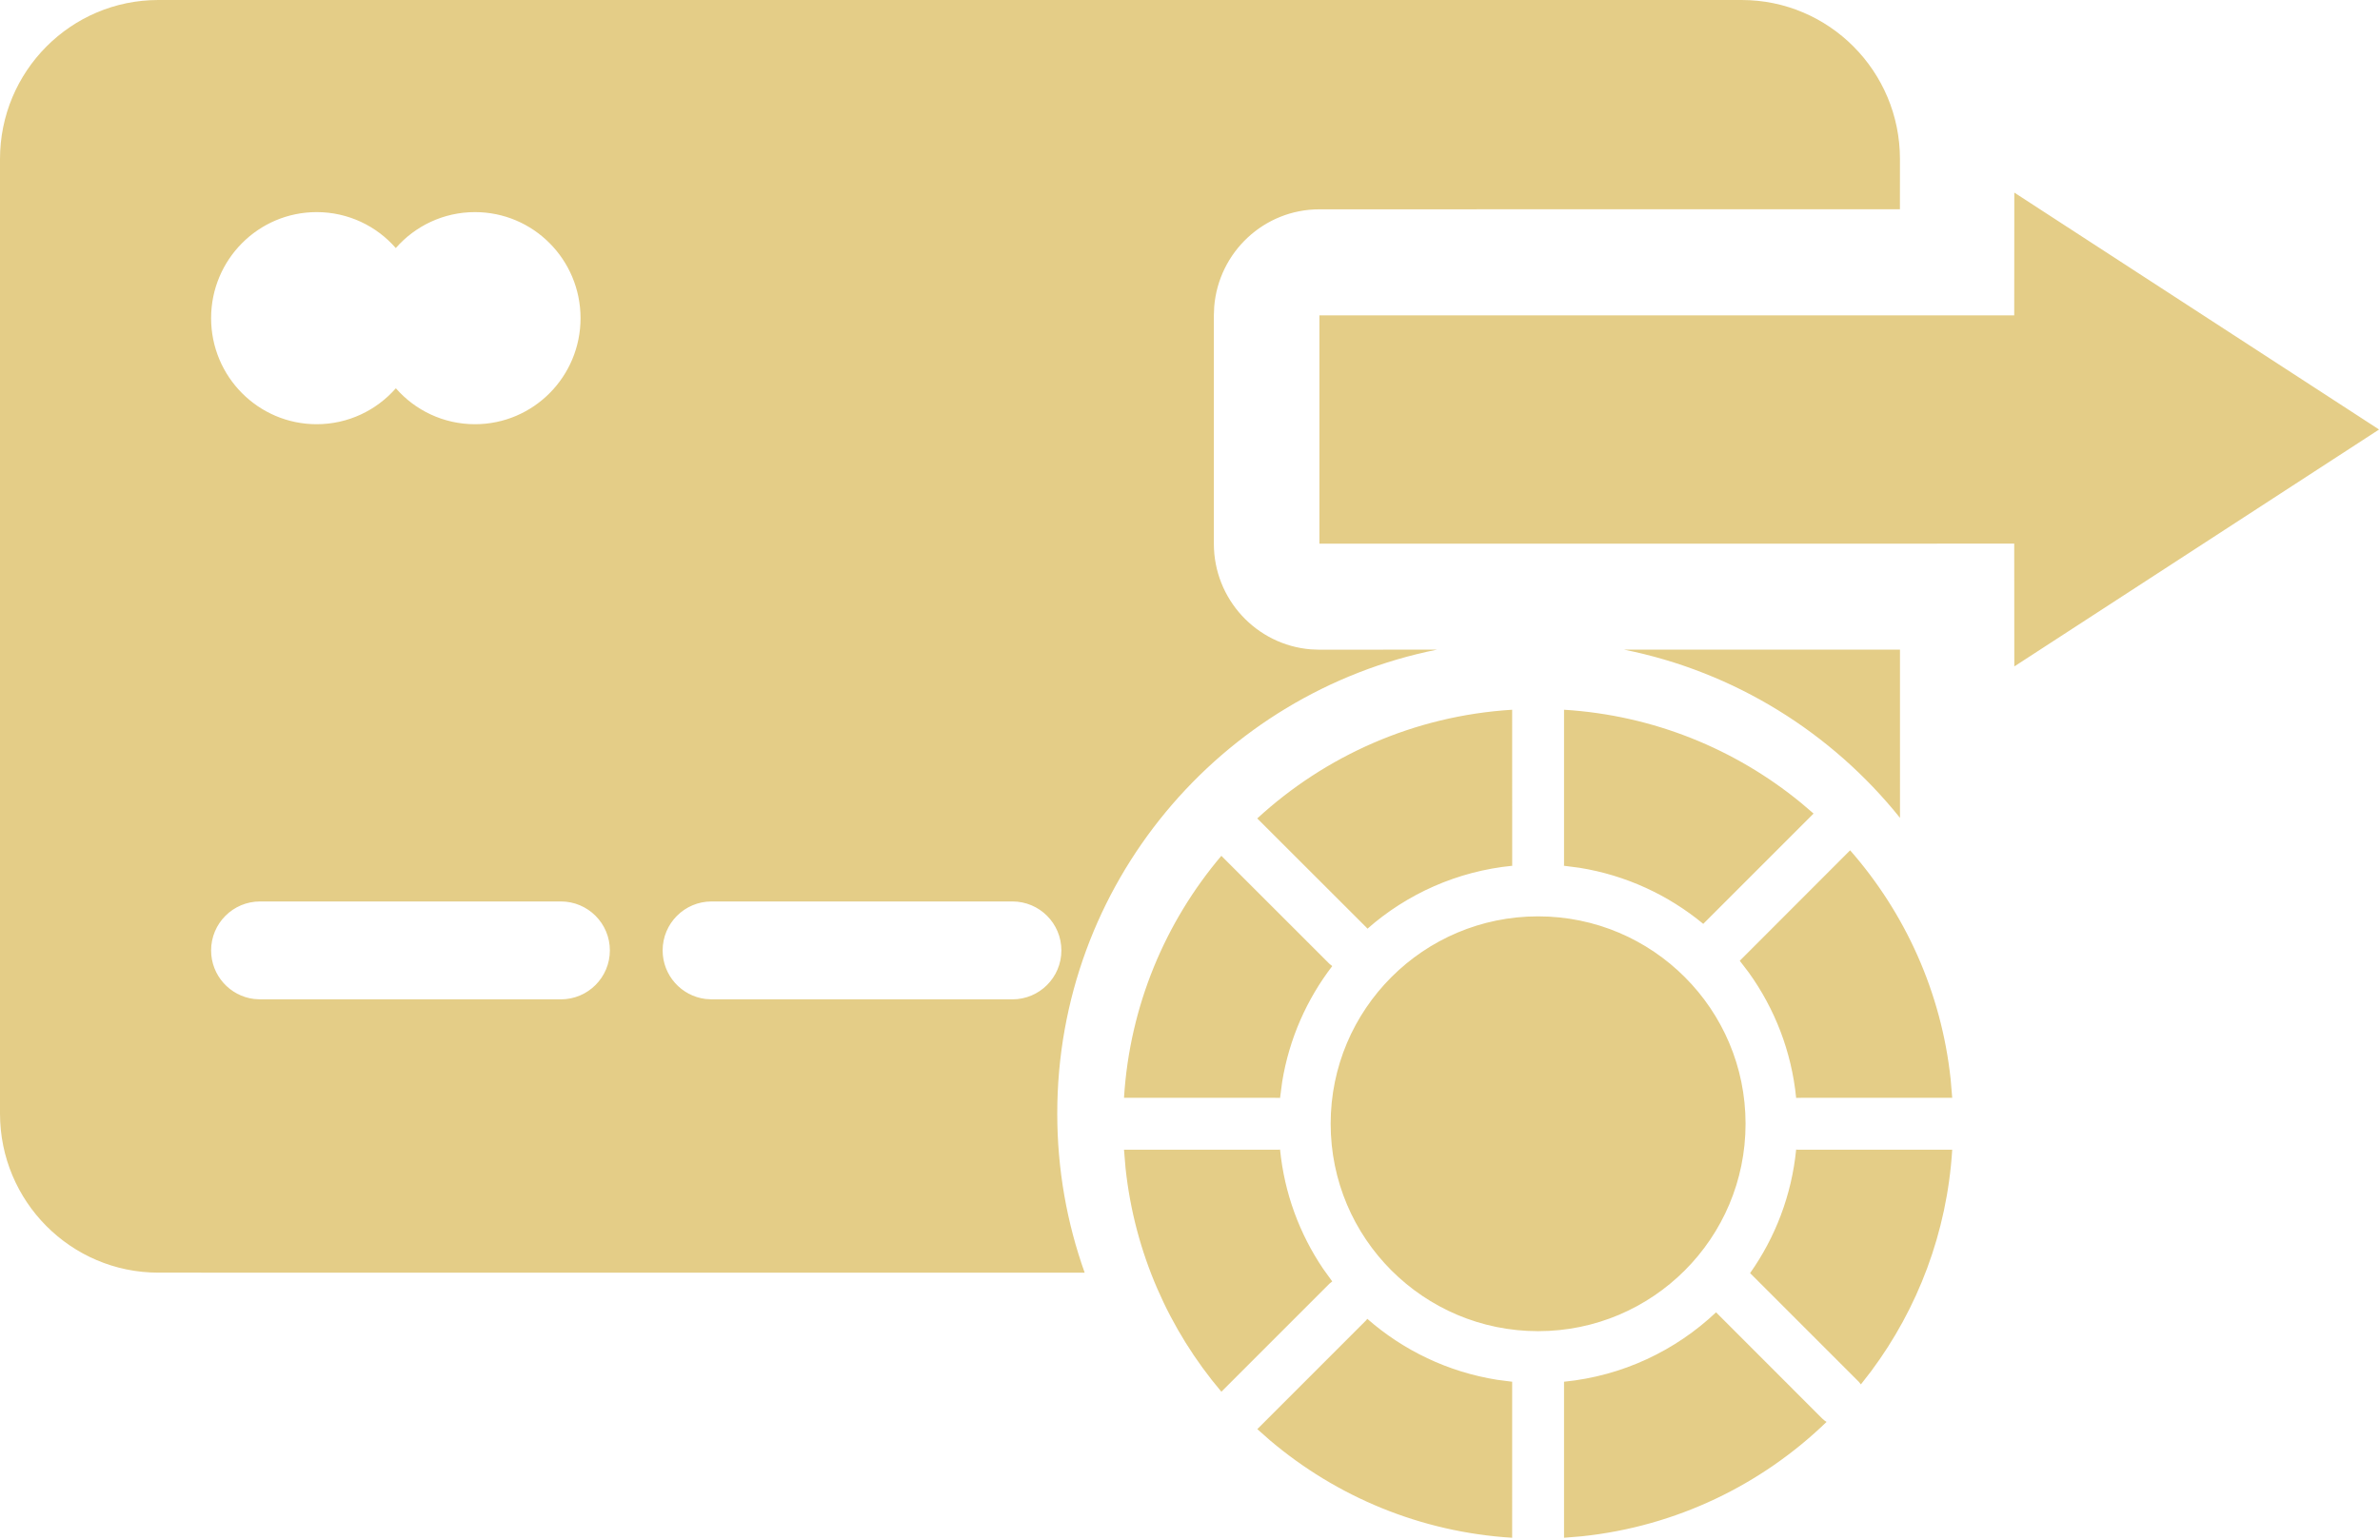 <svg width="785" height="508" viewBox="0 0 785 508" fill="none" xmlns="http://www.w3.org/2000/svg">
<path d="M450.559 435.613L450.983 435.09C462.832 445.471 477.573 452.631 493.839 455.206L498.764 455.839L498.761 507.316C468.437 505.446 440.785 493.7 418.982 475.255L414.7 471.477L450.559 435.613ZM566.013 432.942L600.971 467.928C601.427 468.384 601.921 468.777 602.455 469.1C581.079 489.778 552.982 503.551 521.759 506.826L515.87 507.316L515.868 455.84C535.202 453.921 552.641 445.563 566.013 432.942ZM421.787 379.285L422.205 379.244C423.634 393.708 428.666 407.112 436.391 418.548L439.413 422.743L438.463 423.517L402.852 459.136C385.605 438.775 374.203 413.307 371.238 385.319L370.732 379.284L421.787 379.285ZM592.429 379.244L592.847 379.285L643.902 379.284C642.219 406.582 632.534 431.714 617.163 452.364L613.781 456.719L613.066 455.832L577.238 420.003C585.531 408.255 590.939 394.325 592.429 379.244ZM507.317 302.308C545.107 302.308 575.741 332.942 575.741 370.732C575.741 408.521 545.107 439.155 507.317 439.155C469.528 439.155 438.893 408.521 438.893 370.732C438.893 332.942 469.528 302.308 507.317 302.308ZM574.443 0C603.284 0 626.665 23.497 626.665 52.481L626.654 69.034L435.184 69.054C416.918 69.054 401.937 83.192 400.485 101.172L400.369 104.042V179.353C400.369 197.71 414.437 212.765 432.329 214.224L435.184 214.341L473.989 214.313C402.542 228.623 348.716 291.709 348.716 367.367C348.716 385.785 351.905 403.459 357.762 419.864L52.222 419.849C23.381 419.849 0 396.352 0 367.367V52.481C0 23.497 23.381 0 52.222 0H574.443ZM402.843 282.339L438.463 317.946L439.413 318.721C431.029 329.65 425.224 342.662 422.909 356.846L422.205 362.218L421.787 362.178L370.732 362.175C372.604 331.825 384.37 304.151 402.843 282.339ZM573.832 316.957L610.228 280.524C628.308 301.134 640.296 327.222 643.378 355.974L643.902 362.175L592.847 362.178L592.429 362.218C590.912 346.867 585.336 332.708 576.789 320.83L573.832 316.957ZM185.004 297.393H85.778C76.86 297.393 69.629 304.623 69.629 313.541C69.629 321.773 75.79 328.567 83.752 329.563L85.778 329.689H185.004C193.922 329.689 201.152 322.459 201.152 313.541C201.152 304.623 193.922 297.393 185.004 297.393ZM333.933 297.393H234.707C225.789 297.393 218.559 304.623 218.559 313.541C218.559 321.773 224.719 328.567 232.682 329.563L234.707 329.689H333.933C342.851 329.689 350.081 322.459 350.081 313.541C350.081 304.623 342.851 297.393 333.933 297.393ZM498.761 234.147L498.771 285.418L498.804 285.62C480.575 287.422 464.027 294.947 451.042 306.374L450.806 306.109L450.559 305.85L414.681 270.004C437.093 249.381 466.406 236.143 498.761 234.147ZM515.87 285.202V234.147C545.408 235.968 572.409 247.159 593.941 264.784L598.173 268.394L561.787 304.786C550.32 295.304 536.34 288.756 520.994 286.289L515.829 285.62L515.87 285.202ZM535.61 214.307L626.673 214.322L626.68 269.814C604.191 241.756 572.212 221.631 535.61 214.307ZM664.385 63.538L784.693 141.697L664.385 219.857L664.357 179.345L435.184 179.353V104.042L664.357 104.034L664.385 63.538ZM156.667 69.975C146.263 69.975 136.925 74.561 130.545 81.831C124.186 74.561 114.848 69.975 104.445 69.975C85.217 69.975 69.629 85.639 69.629 104.962C69.629 124.285 85.217 139.95 104.445 139.95C114.848 139.95 124.186 135.363 130.565 128.093C136.924 135.363 146.263 139.95 156.667 139.95C175.894 139.95 191.481 124.285 191.481 104.962C191.481 85.639 175.894 69.975 156.667 69.975Z" fill="#E4CD87"/>
</svg>
